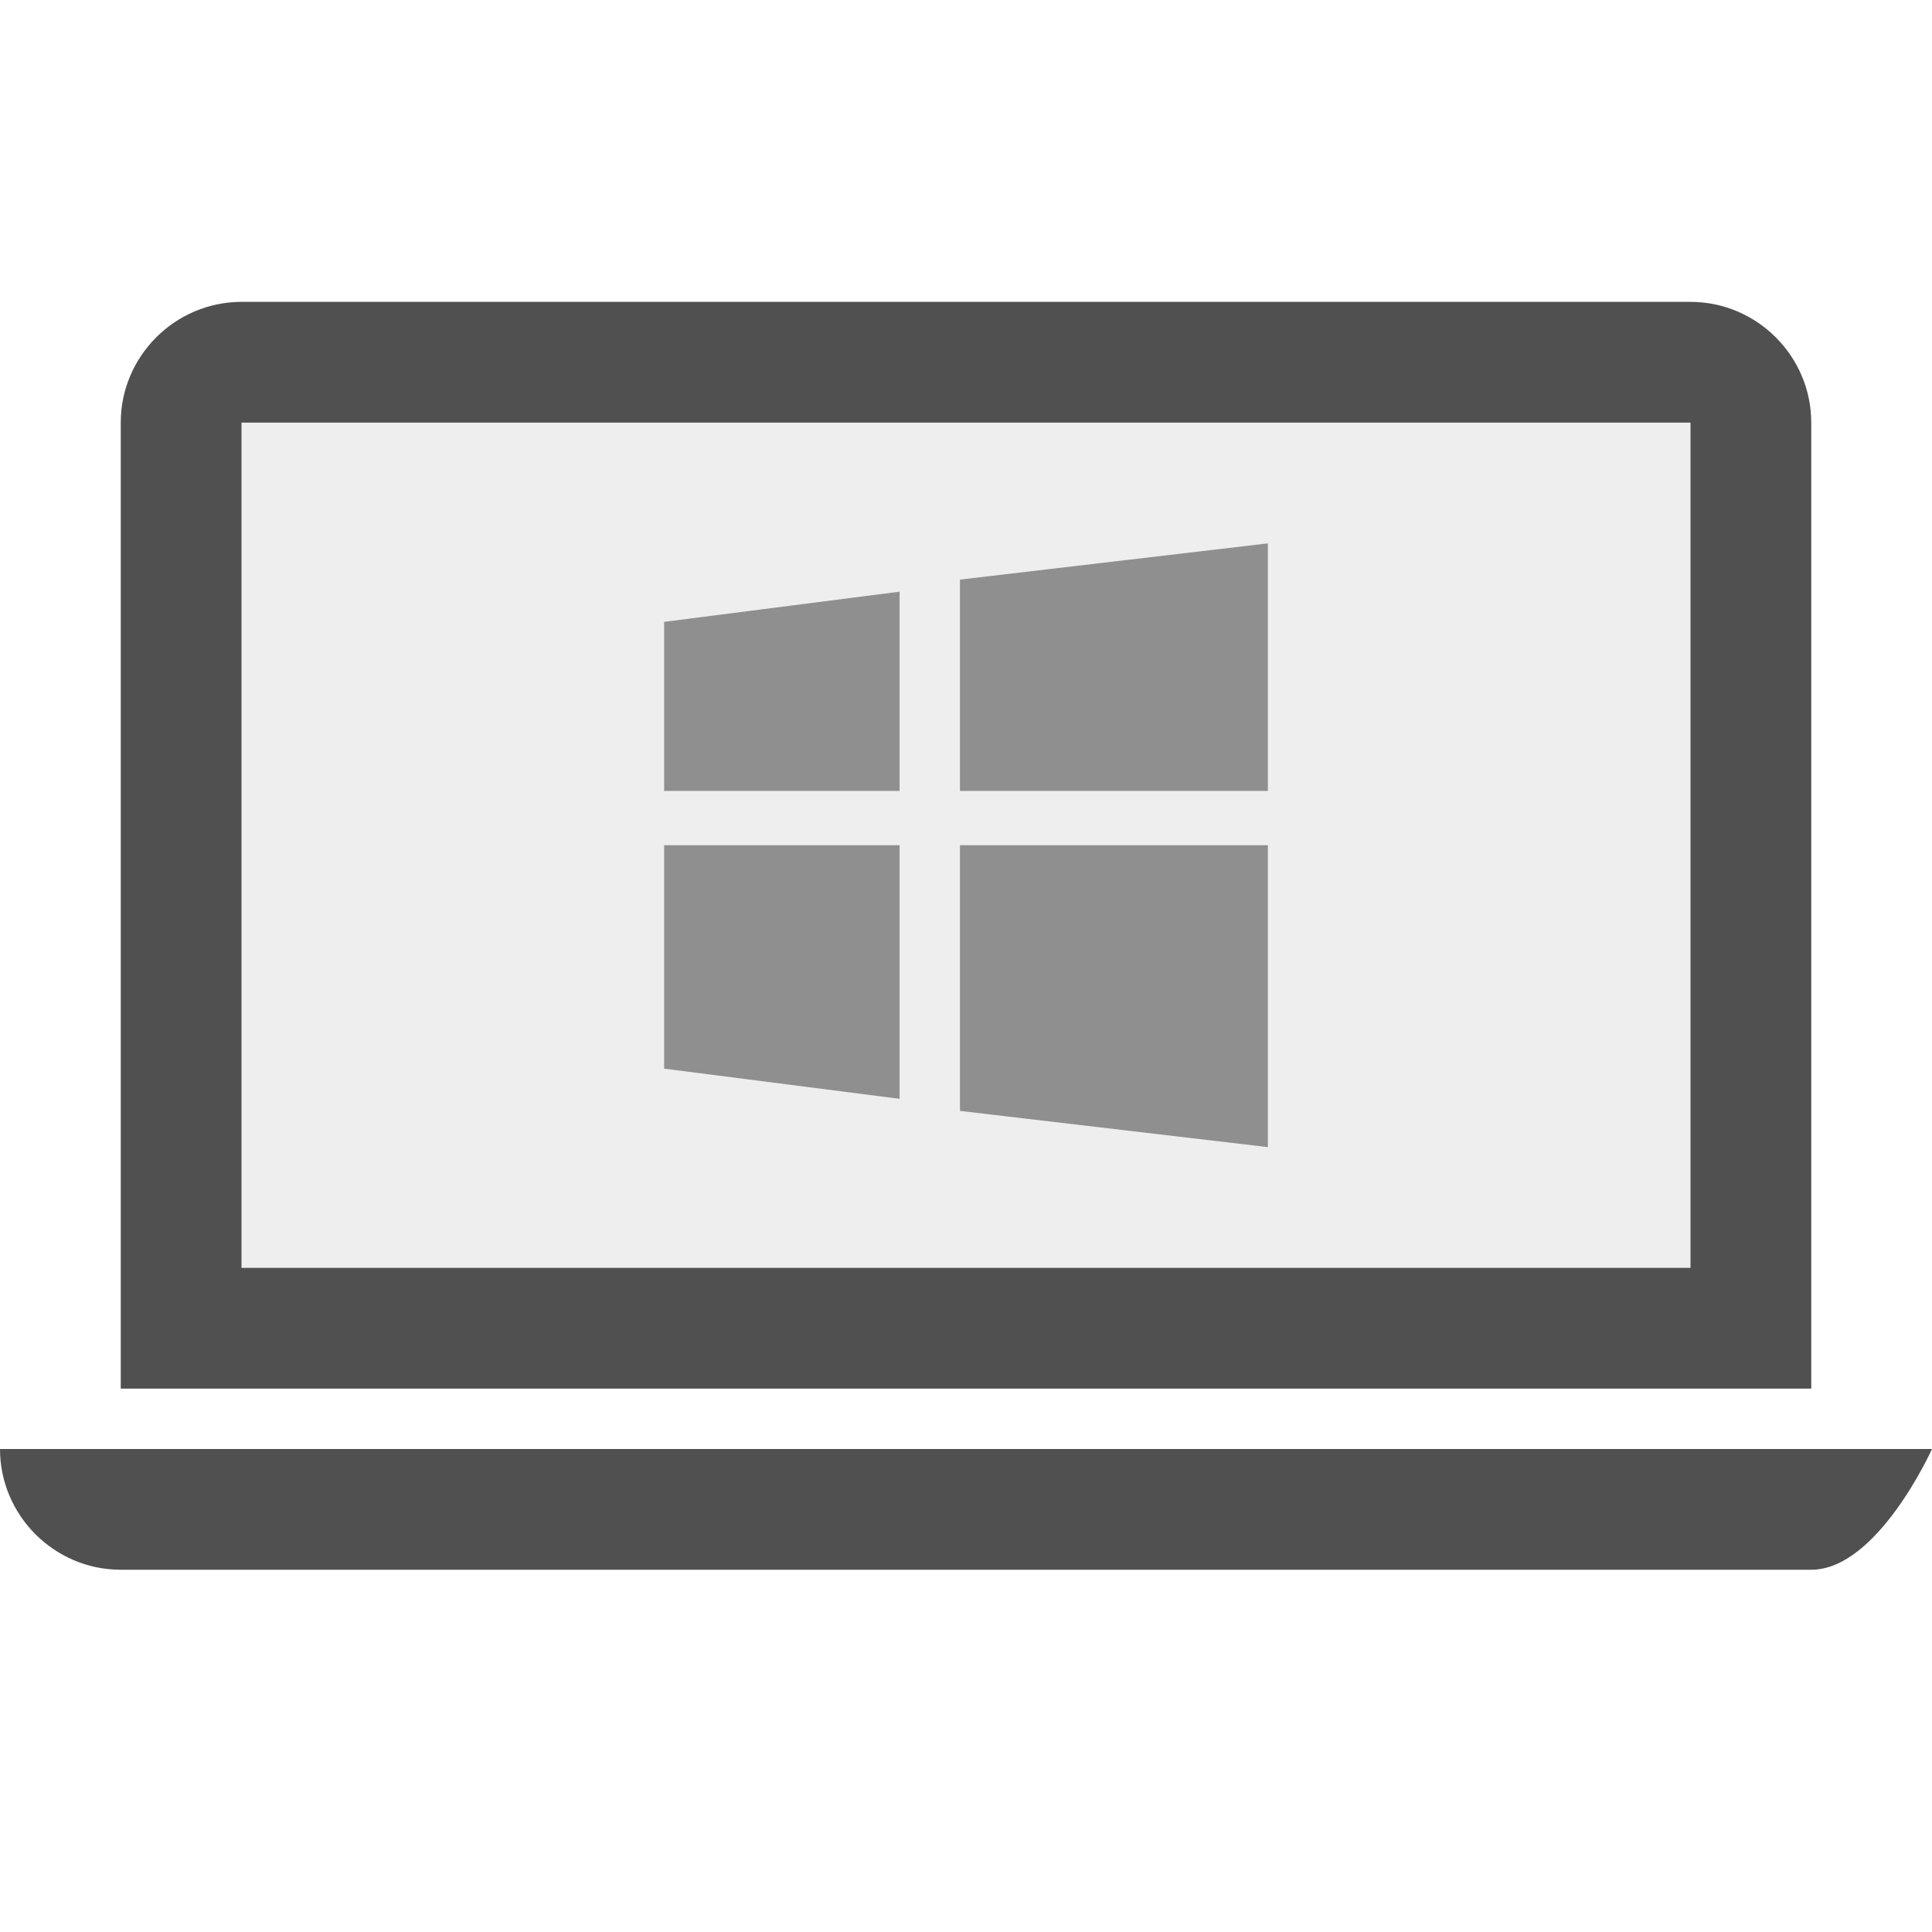 <svg xmlns="http://www.w3.org/2000/svg" width="32" height="32" viewBox="0 0 32 32"><style>path,rect{fill:#505050}#screen{fill-opacity:.1}#icon{fill-opacity:.6}</style><path id="body" d="M2 7c0-1.1.9-2 2-2h24c1.1 0 2 .9 2 2v16H2V7zm2 14h24V7H4v14zm26 5H2c-1.1 0-2-.9-2-2h32s-.9 2-2 2z"/><path id="screen" class="cls-2" d="M4 7h24v14H4z"/><path id="icon" d="M11 10.3l3.9-.5v3.3H11v-2.8zm0 3.7h3.9v4.2l-3.9-.5V14zm4.9-.9H21V9l-5.1.6v3.5zm0 .9v4.4l5.1.6v-5h-5.1z"/></svg>